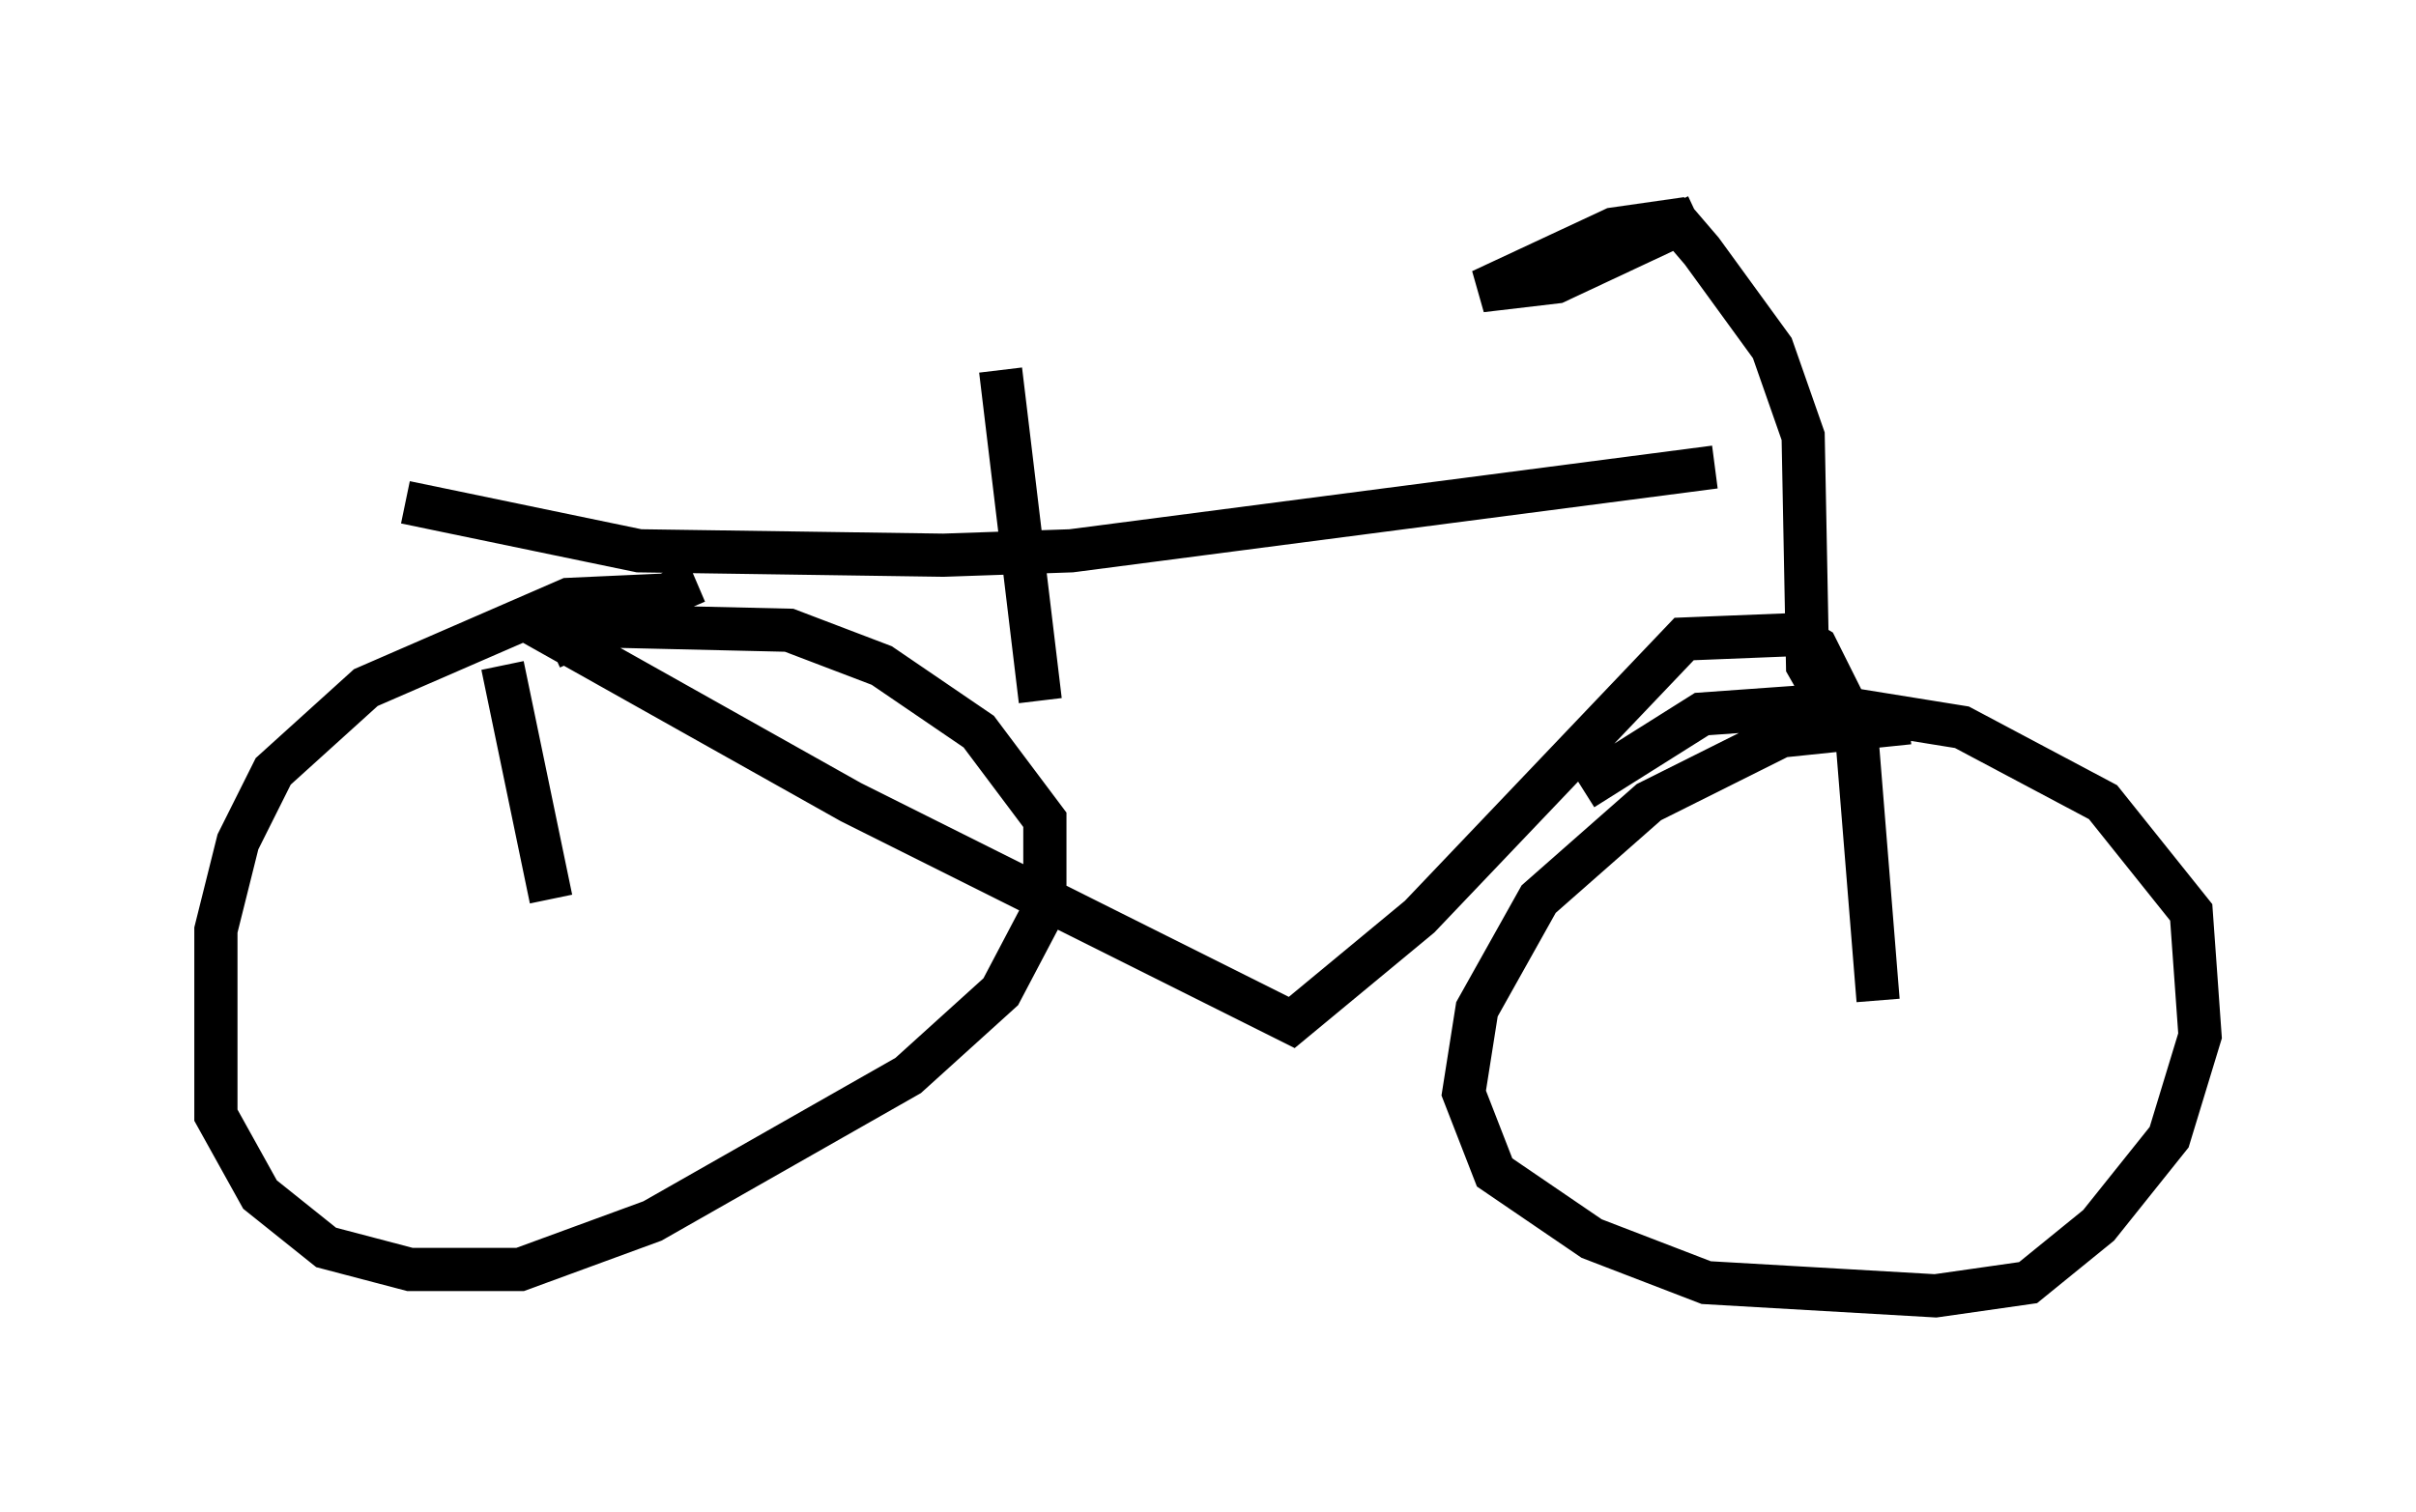 <?xml version="1.0" encoding="utf-8" ?>
<svg baseProfile="full" height="35.011" version="1.1" width="55.938" xmlns="http://www.w3.org/2000/svg" xmlns:ev="http://www.w3.org/2001/xml-events" xmlns:xlink="http://www.w3.org/1999/xlink"><defs /><rect fill="white" height="35.011" width="55.938" x="0" y="0" /><path d="M49.917, 17.25 m-5.717, -0.51 l-2.96, 0.306 -3.063, 1.531 l-2.552, 2.246 -1.429, 2.552 l-0.306, 1.94 0.715, 1.838 l2.246, 1.531 2.654, 1.021 l5.308, 0.306 2.144, -0.306 l1.633, -1.327 1.633, -2.042 l0.715, -2.348 -0.204, -2.858 l-2.042, -2.552 -3.267, -1.735 l-3.165, -0.51 -2.858, 0.204 l-2.756, 1.735 m-20.519, -4.798 l-0.715, 0.306 -2.246, 0.102 l-4.696, 2.042 -2.144, 1.94 l-0.817, 1.633 -0.51, 2.042 l0.0, 4.288 1.021, 1.838 l1.531, 1.225 1.94, 0.51 l2.552, 0.0 3.063, -1.123 l5.921, -3.369 2.144, -1.94 l1.021, -1.94 0.0, -2.042 l-1.531, -2.042 -2.246, -1.531 l-2.144, -0.817 -4.39, -0.102 l-1.123, 0.51 m-1.123, 0.408 l1.123, 5.41 m-0.51, -6.431 l7.452, 4.185 10.208, 5.104 l2.96, -2.45 6.125, -6.431 l2.552, -0.102 0.51, 0.306 l0.919, 1.838 0.51, 6.329 m-1.225, -7.044 l-0.408, -0.715 -0.102, -5.308 l-0.715, -2.042 -1.633, -2.246 l-0.613, -0.715 -1.429, 0.204 l-3.063, 1.429 1.735, -0.204 l3.267, -1.531 m-29.911, 6.635 l5.41, 1.123 7.044, 0.102 l2.96, -0.102 14.904, -1.94 m-16.538, -2.246 l0.919, 7.656 " fill="none" stroke="black" stroke-width="1" /></svg>